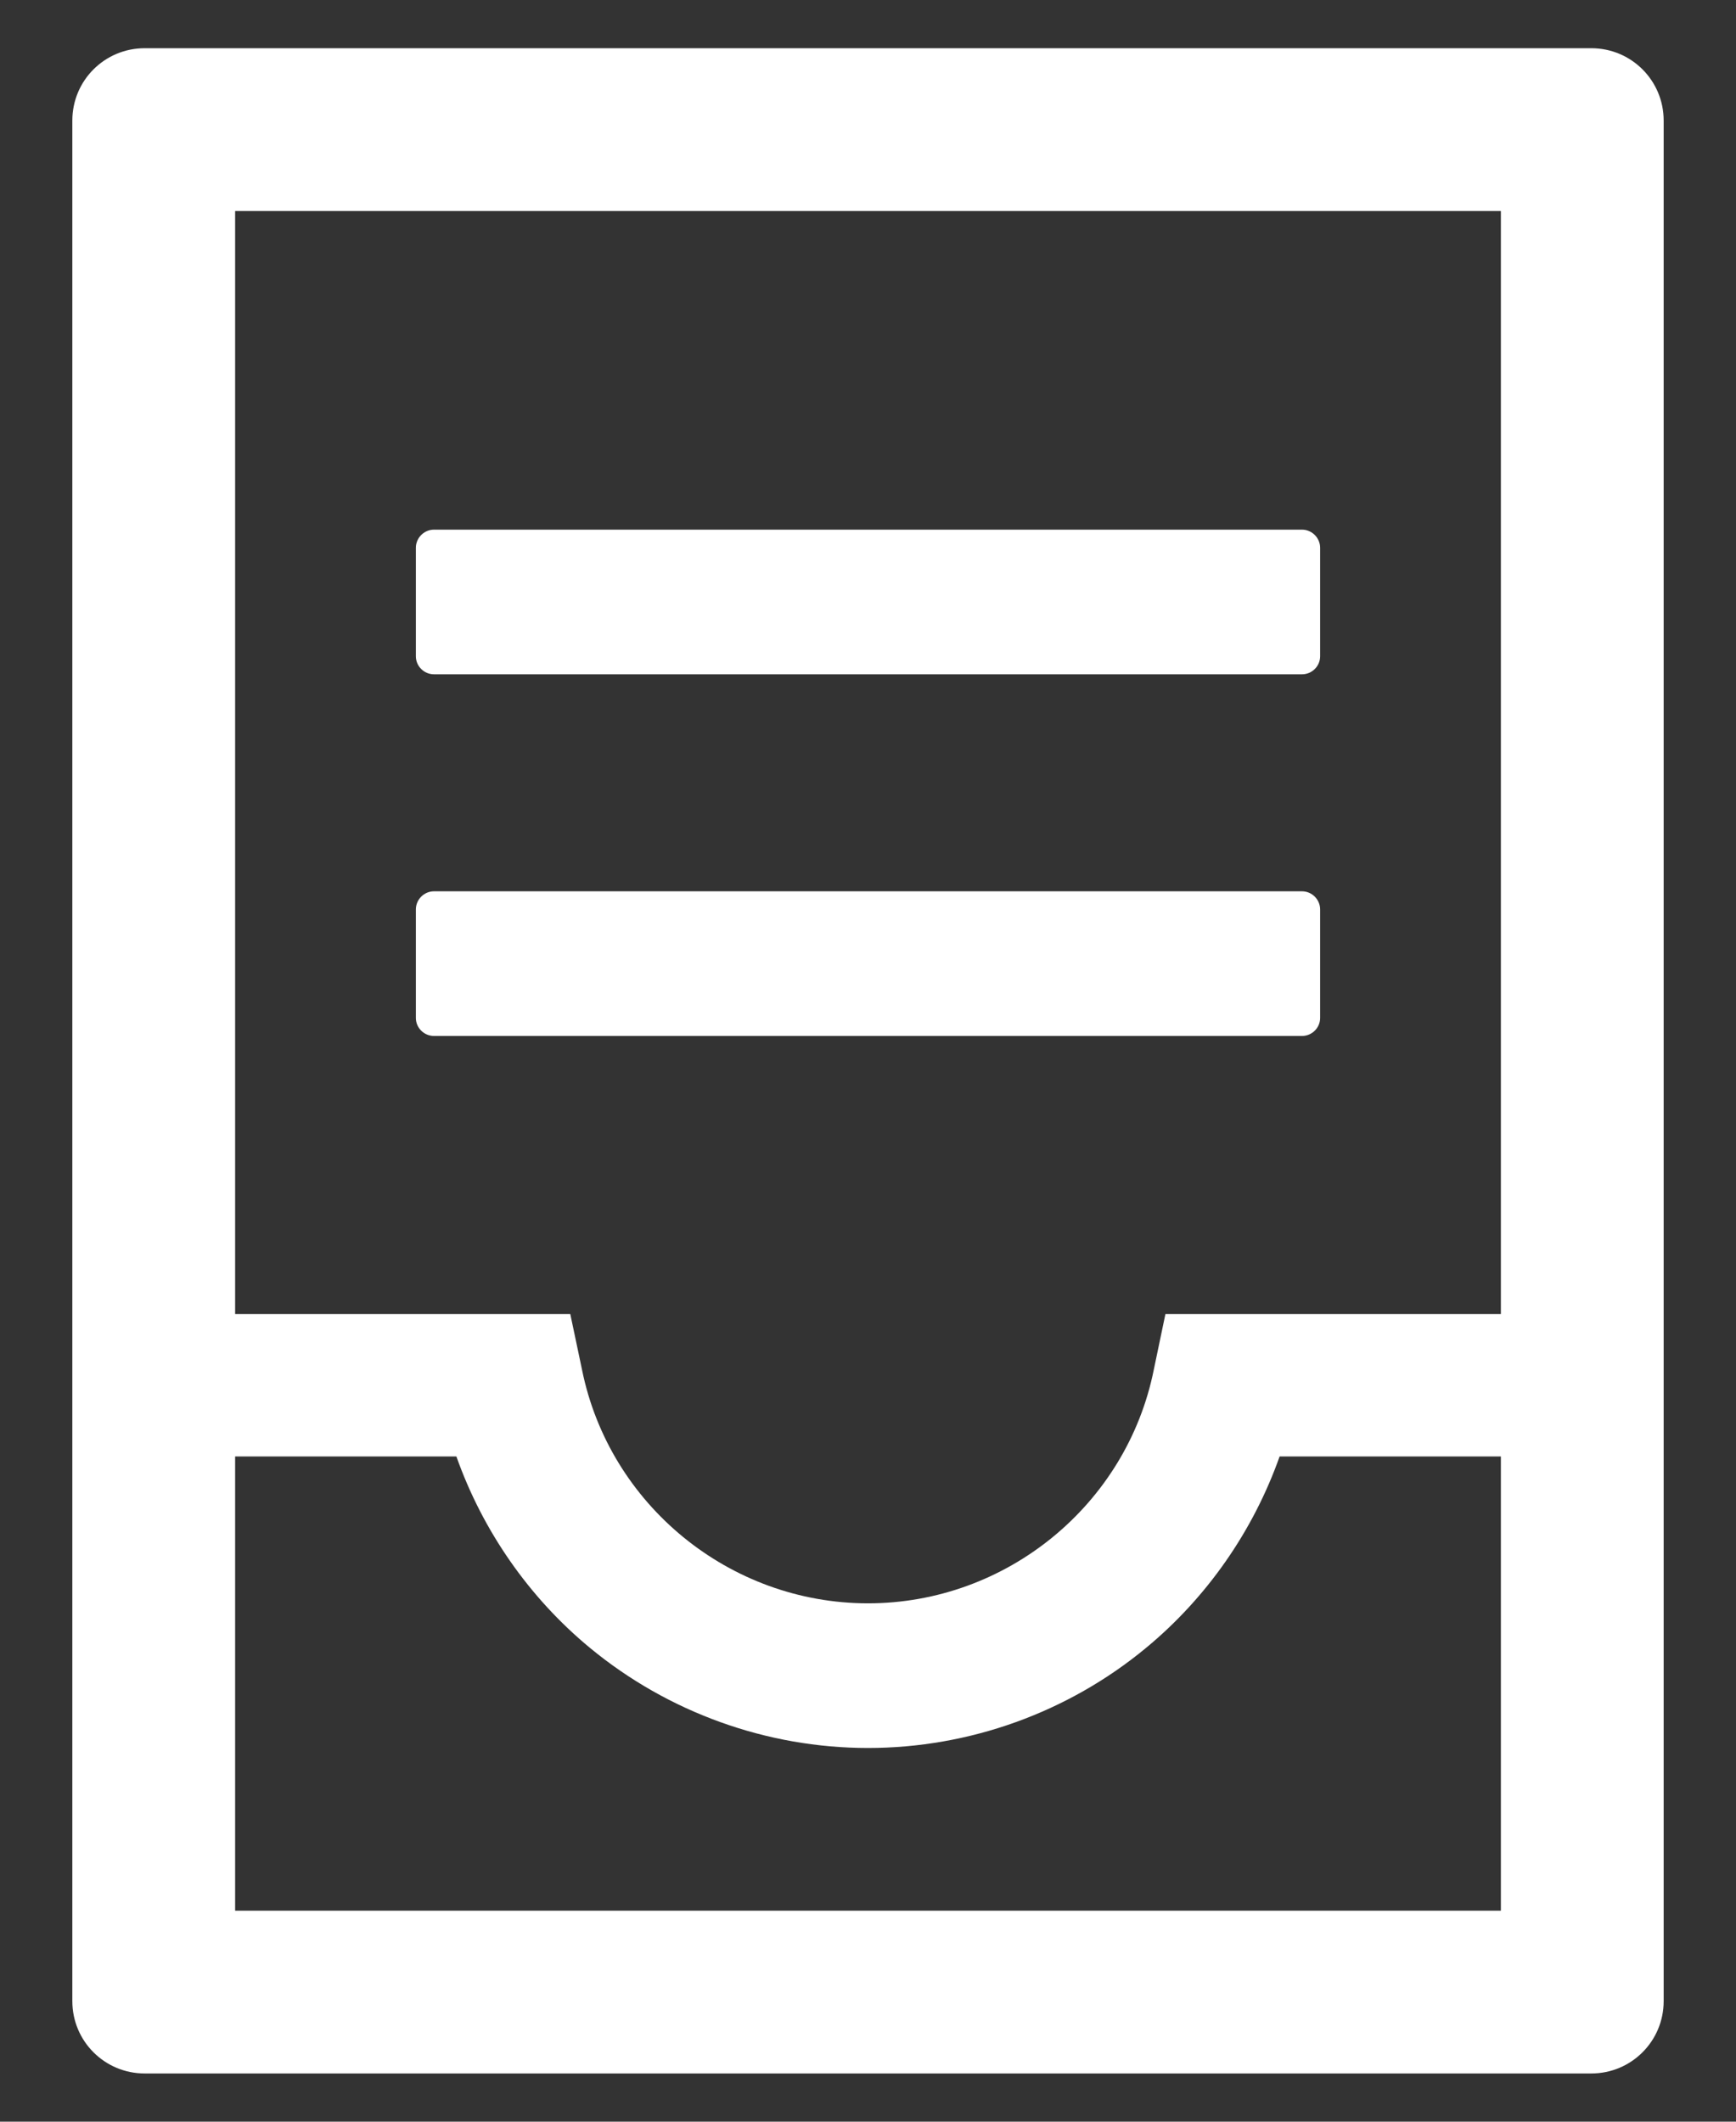 <svg width="18" height="22" viewBox="0 0 18 22" fill="none" xmlns="http://www.w3.org/2000/svg">
<rect x="0" y="0" width="18" height="22" fill="#333333" stroke="none"/>
<path d="M16.5 0.5H1.5C1.085 0.5 0.75 0.835 0.75 1.25V20.75C0.75 21.165 1.085 21.5 1.5 21.5H16.5C16.915 21.5 17.25 21.165 17.25 20.75V1.25C17.25 0.835 16.915 0.5 16.5 0.5ZM15.562 19.812H2.438V15.102H4.732C5.004 15.87 5.482 16.562 6.117 17.087C6.926 17.755 7.95 18.125 9 18.125C10.05 18.125 11.074 17.757 11.883 17.087C12.518 16.562 12.996 15.87 13.268 15.102H15.562V13.625H12.084L11.963 14.204C11.681 15.605 10.434 16.625 9 16.625C7.566 16.625 6.319 15.605 6.035 14.204L5.913 13.625H2.438V2.188H15.562V19.812ZM4.5 6.992H13.5C13.603 6.992 13.688 6.908 13.688 6.805V5.68C13.688 5.577 13.603 5.492 13.5 5.492H4.5C4.397 5.492 4.312 5.577 4.312 5.68V6.805C4.312 6.908 4.397 6.992 4.5 6.992ZM4.5 10.742H13.5C13.603 10.742 13.688 10.658 13.688 10.555V9.43C13.688 9.327 13.603 9.242 13.5 9.242H4.5C4.397 9.242 4.312 9.327 4.312 9.43V10.555C4.312 10.658 4.397 10.742 4.5 10.742Z" fill="white"/>
</svg>
